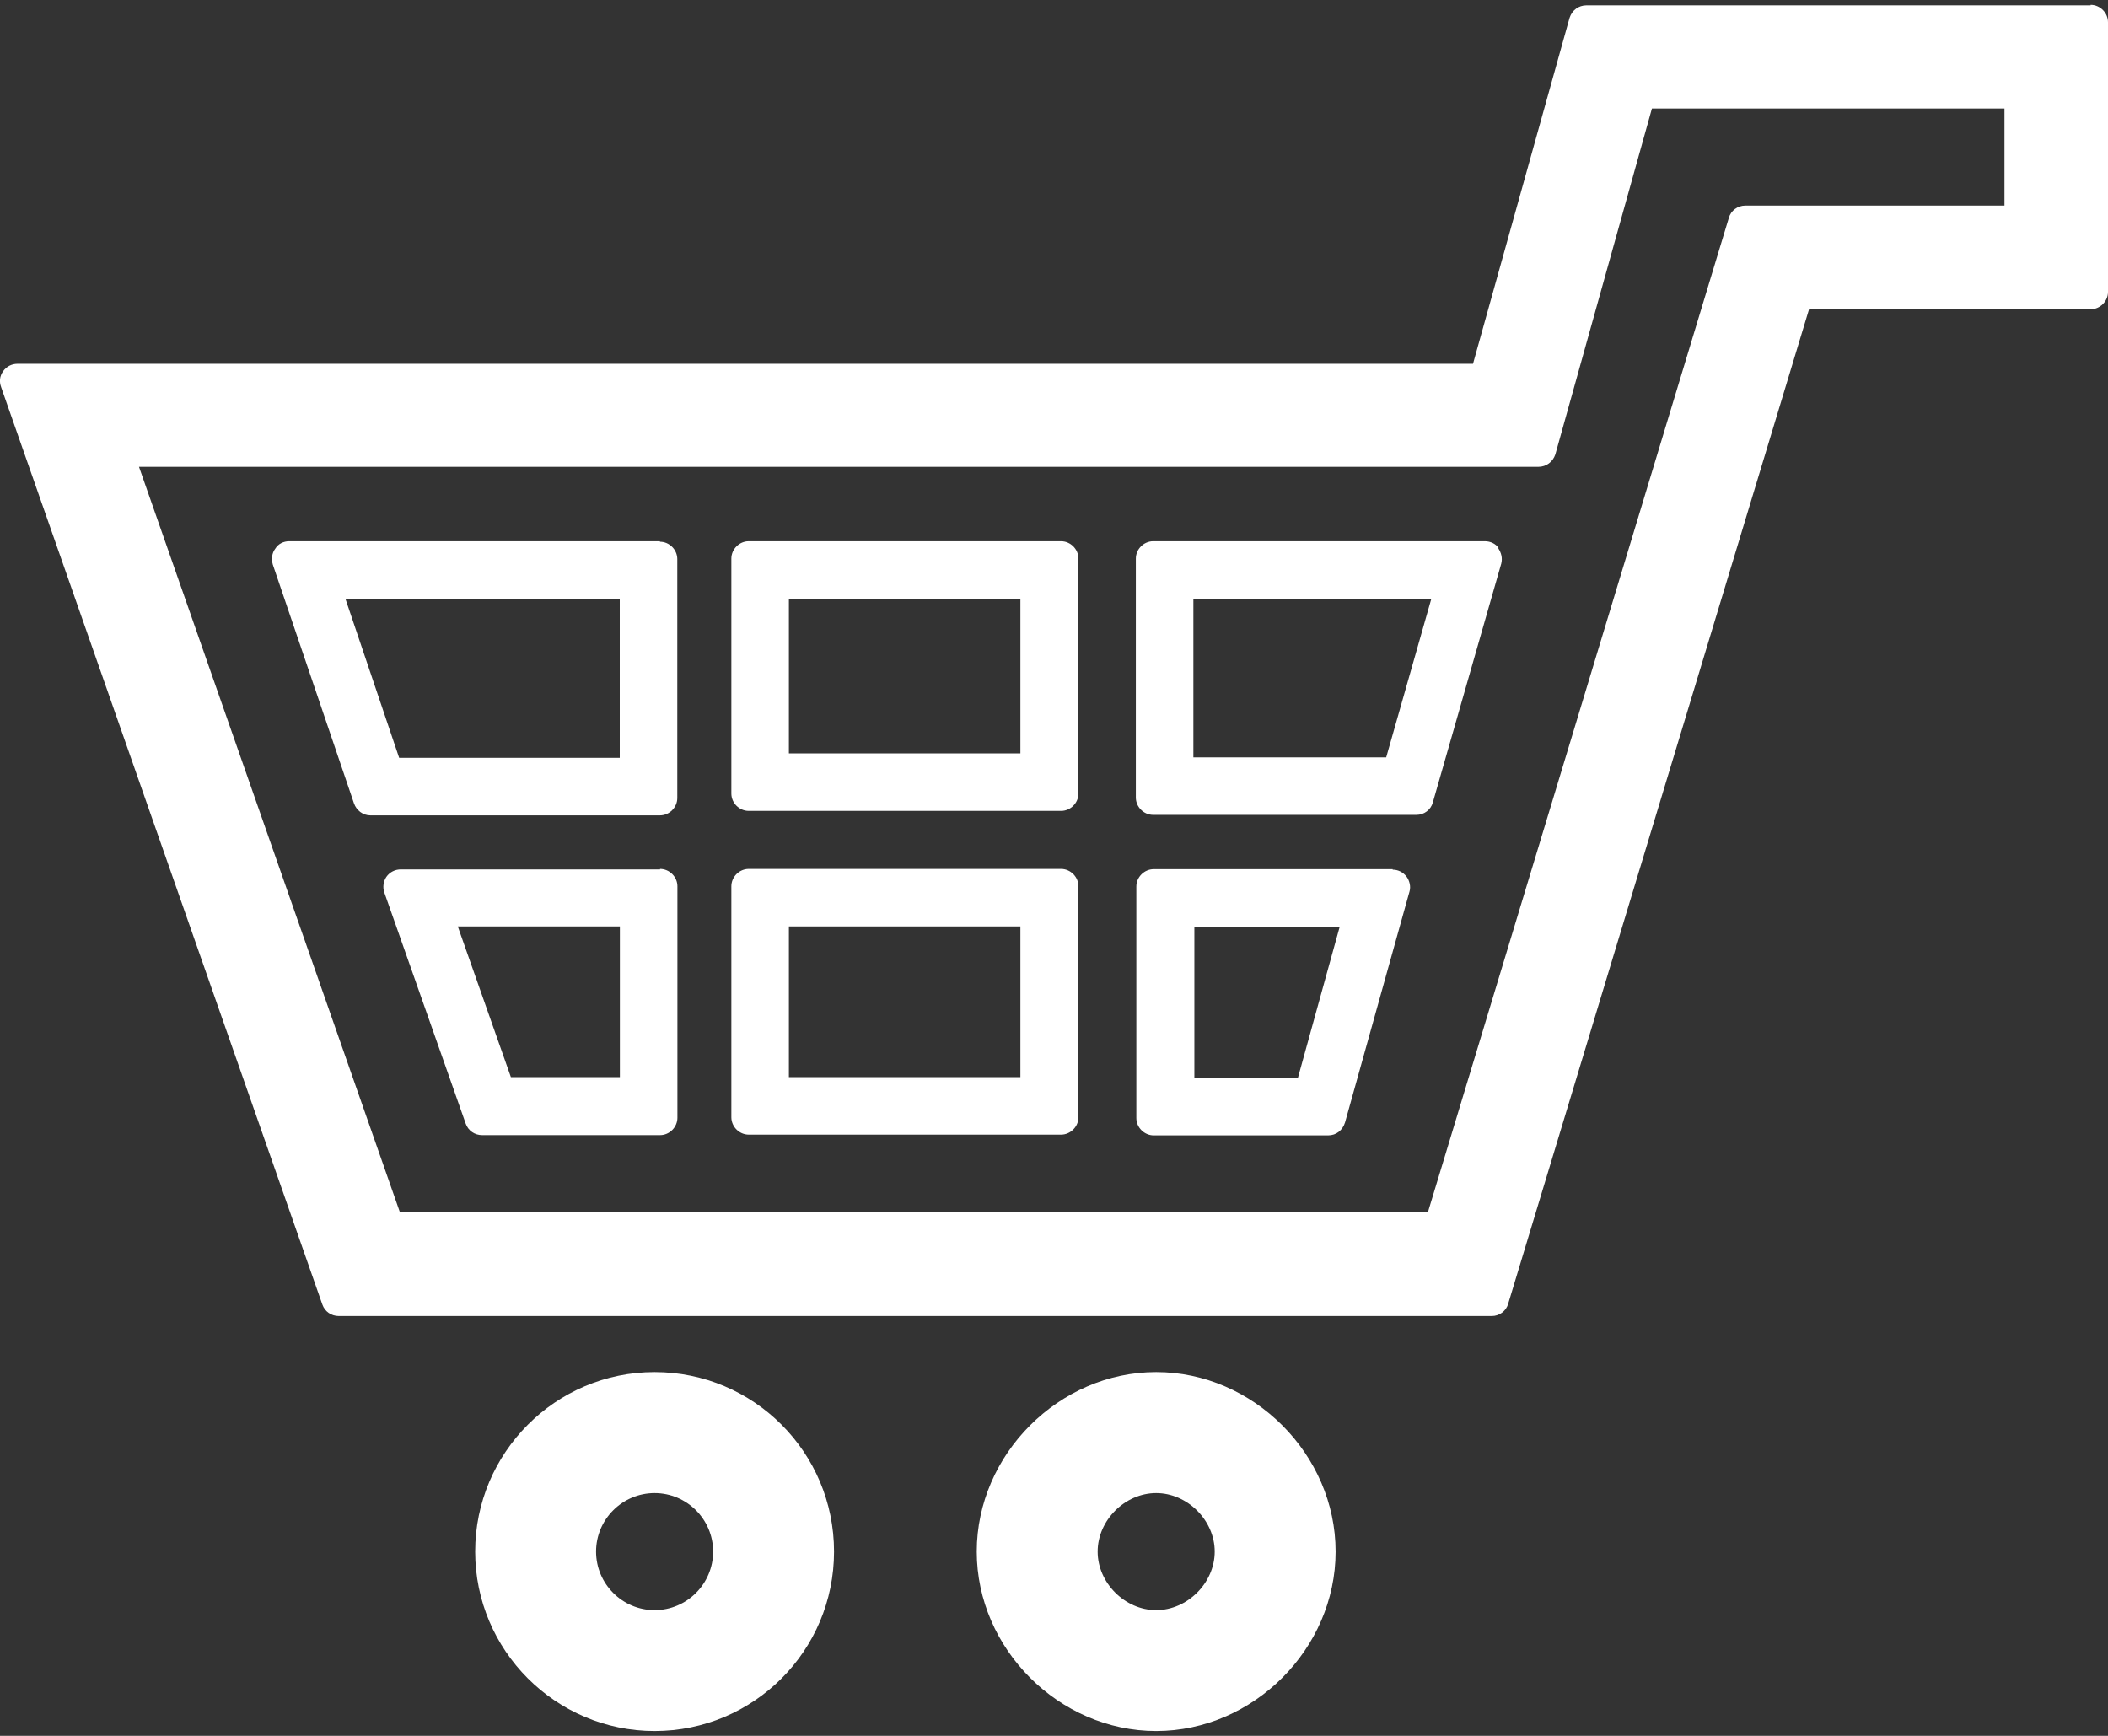 <svg width="17" height="14" viewBox="0 0 17 14" fill="none" xmlns="http://www.w3.org/2000/svg">
<rect x="0" y="0" width="17" height="14" fill="#333333" stroke="none"/>
<path d="M5.279 11.066C4.48 11.066 3.832 11.718 3.832 12.514C3.832 13.309 4.48 13.961 5.279 13.961C6.079 13.961 6.726 13.313 6.726 12.514C6.726 11.714 6.079 11.066 5.279 11.066ZM5.279 12.042C5.539 12.042 5.751 12.254 5.751 12.514C5.751 12.774 5.539 12.986 5.279 12.986C5.019 12.986 4.807 12.774 4.807 12.514C4.807 12.254 5.019 12.042 5.279 12.042Z" fill="#ffffff"/>
<path d="M9.324 11.066C8.541 11.066 7.877 11.73 7.877 12.514C7.877 13.297 8.541 13.961 9.324 13.961C10.108 13.961 10.771 13.297 10.771 12.514C10.771 11.73 10.108 11.066 9.324 11.066ZM9.324 12.042C9.576 12.042 9.796 12.262 9.796 12.514C9.796 12.766 9.576 12.986 9.324 12.986C9.072 12.986 8.852 12.766 8.852 12.514C8.852 12.262 9.072 12.042 9.324 12.042Z" fill="#ffffff"/>
<path d="M16.86 0.043H12.794C12.73 0.043 12.678 0.083 12.658 0.143L11.879 2.934H0.141C0.097 2.934 0.053 2.954 0.025 2.994C-0.003 3.034 -0.007 3.078 0.009 3.122L2.6 10.522C2.62 10.578 2.672 10.614 2.732 10.614H12.031C12.091 10.614 12.147 10.574 12.163 10.514L14.589 2.494H16.86C16.936 2.494 17 2.43 17 2.354V0.179C17 0.103 16.936 0.039 16.86 0.039M3.224 9.774L1.121 3.765H12.406C12.47 3.765 12.523 3.725 12.543 3.665L13.322 0.875H16.165V1.658H14.074C14.014 1.658 13.958 1.698 13.942 1.758L11.515 9.778H3.228L3.224 9.774Z" fill="#ffffff"/>
<path d="M5.323 7.012H3.232C3.188 7.012 3.144 7.032 3.116 7.072C3.092 7.108 3.084 7.156 3.1 7.2L3.756 9.063C3.776 9.119 3.828 9.155 3.888 9.155H5.323C5.399 9.155 5.463 9.091 5.463 9.015V7.148C5.463 7.072 5.399 7.008 5.323 7.008M4.12 8.687L3.692 7.472H4.999V8.687H4.12Z" fill="#ffffff"/>
<path d="M5.322 4.365H2.332C2.288 4.365 2.244 4.385 2.22 4.425C2.192 4.461 2.188 4.509 2.2 4.553L2.855 6.48C2.875 6.536 2.927 6.576 2.987 6.576H5.322C5.398 6.576 5.462 6.512 5.462 6.436V4.509C5.462 4.433 5.398 4.369 5.322 4.369M3.219 6.112L2.787 4.833H4.998V6.112H3.219Z" fill="#ffffff"/>
<path d="M8.557 7.008H6.038C5.962 7.008 5.898 7.072 5.898 7.148V9.011C5.898 9.087 5.962 9.151 6.038 9.151H8.557C8.633 9.151 8.697 9.087 8.697 9.011V7.148C8.697 7.072 8.633 7.008 8.557 7.008ZM6.362 7.472H8.229V8.687H6.362V7.472Z" fill="#ffffff"/>
<path d="M8.557 4.365H6.038C5.962 4.365 5.898 4.429 5.898 4.505V6.4C5.898 6.476 5.962 6.54 6.038 6.54H8.557C8.633 6.54 8.697 6.476 8.697 6.4V4.505C8.697 4.429 8.633 4.365 8.557 4.365ZM6.362 4.829H8.229V6.076H6.362V4.829Z" fill="#ffffff"/>
<path d="M11.231 7.01H9.304C9.228 7.01 9.164 7.074 9.164 7.15V9.017C9.164 9.093 9.228 9.157 9.304 9.157H10.711C10.775 9.157 10.827 9.117 10.847 9.053L11.367 7.19C11.379 7.15 11.367 7.102 11.343 7.07C11.315 7.034 11.275 7.014 11.231 7.014M9.632 8.693V7.478H10.803L10.467 8.693H9.632Z" fill="#ffffff"/>
<path d="M12.086 4.421C12.063 4.385 12.019 4.365 11.975 4.365H9.3C9.224 4.365 9.16 4.429 9.16 4.505V6.432C9.16 6.508 9.224 6.572 9.3 6.572H11.423C11.483 6.572 11.539 6.532 11.555 6.472L12.107 4.545C12.118 4.501 12.107 4.457 12.082 4.421M9.624 6.108V4.829H11.543L11.179 6.108H9.628H9.624Z" fill="#ffffff"/>
</svg>
